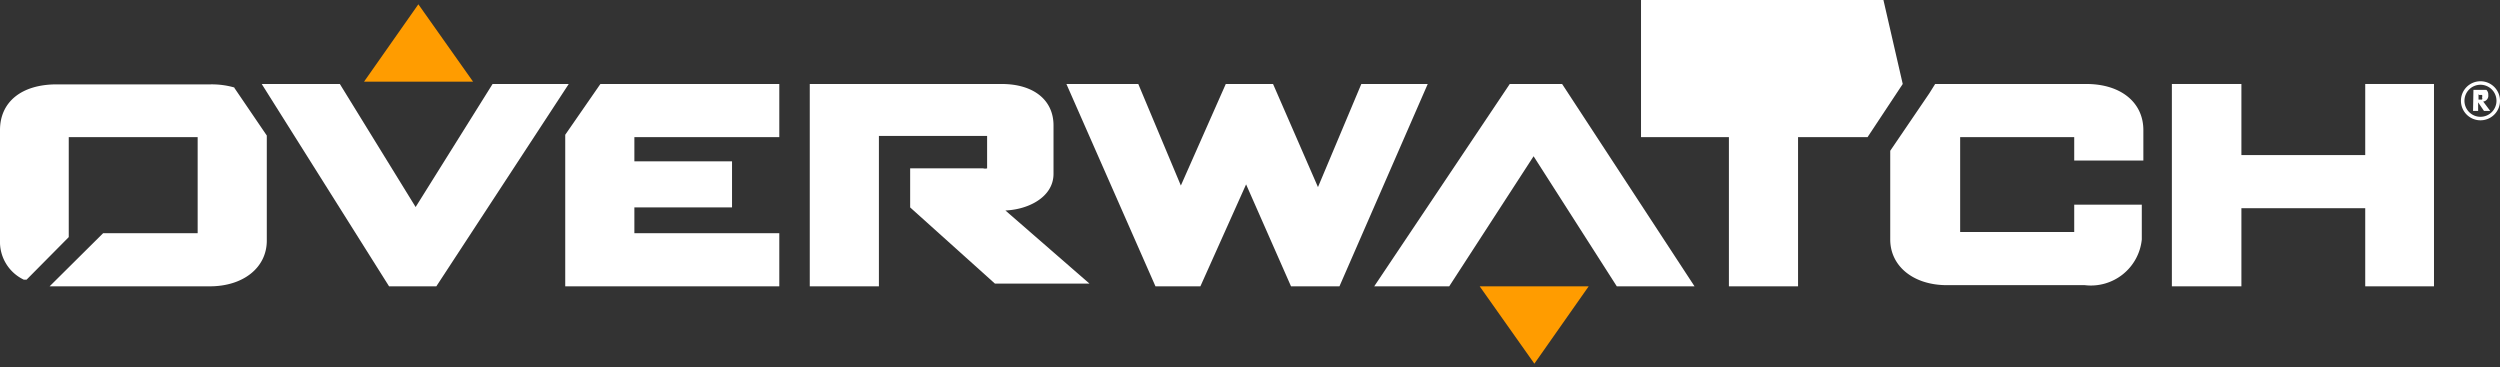 <svg xmlns="http://www.w3.org/2000/svg" viewBox="0 27 64 9.4">
    <rect x="0" y="27" width="64" height="9.4" fill="#333333" stroke="none"/>
    <g fill="#FFF">
         <polygon fill="rgb(255,156,0)" points="10.71 27.11 12.11 29.09 9.32 29.09 10.71 27.11"></polygon>
        <polygon points="34.85 29.15 33.74 31.79 33.74 31.79 32.59 29.15 31.38 29.15 30.23 31.75 29.14 29.15 27.3 29.15 29.58 34.33 30.73 34.33 31.9 31.72 33.05 34.33 34.29 34.33 36.55 29.15 34.85 29.15"></polygon>
        <polygon points="60.55 29.15 60.55 30.97 57.38 30.97 57.38 29.15 55.6 29.15 55.6 34.33 57.38 34.33 57.38 32.33 60.55 32.33 60.55 34.33 62.31 34.33 62.31 29.15 60.55 29.15"></polygon>
        <polygon points="38.65 29.15 35.18 34.33 37.1 34.33 39.26 31 41.39 34.33 43.38 34.33 39.99 29.15 38.65 29.15"></polygon>
        <polygon points="14.56 29.15 12.61 29.15 10.64 32.3 8.7 29.15 6.7 29.15 9.96 34.33 11.17 34.33 14.56 29.15"></polygon>
        <polygon points="42.01 29.15 42.01 30.51 44.26 30.51 44.26 34.33 46.03 34.33 46.03 30.51 47.81 30.51 48.71 29.15 42.01 29a.15"></polygon>
        <path d="M6,29.53a2.1,2.1,0,0,0-.61-.08H1.45c-.9,0-1.45.45-1.45,1.17v2.83a1.07,1.07,0,0,0,.61,1l.07,0,1.08-1.09V30.8h3.3v2.46H2.64L1.27,34.62h4.1c.86,0,1.46-.48,1.46-1.17V30.76L6,29.54Z" transform="translate(0 -0.29)"></path>
        <path d="M53.41,29.44H49.87l-.28,0h-.05l-.15.24h0l-1,1.47v2.27c0,.69.6,1.17,1.45,1.17h3.53a1.31,1.31,0,0,0,1.46-1.17v-.89H53.1v.7H50.18V30.8H53.1v.6h1.77v-.78C54.87,29.91,54.29,29.44,53.41,29.44Z" transform="translate(0 -0.29)"></path>
        <polygon points="14.47 30.45 14.47 34.33 19.95 34.33 19.95 32.97 16.24 32.97 16.24 32.31 18.74 32.31 18.74 31.13 16.24 31.13 16.24 30.51 19.95 30.51 19.95 29.15 15.37 29.15 14.47 30.45"></polygon>
        <path d="M25.66,32.68c.63,0,1.31-.33,1.31-.94V30.5c0-.65-.51-1.06-1.33-1.06H20.73v5.18H22.5V30.77h2.77s0,0,0,.05v.78h0a.19.19,0,0,1-.1,0H23.3v1l2.17,1.95h2.42l-2.23-1.94Z" transform="translate(0 -0.29)"></path>
        <polygon fill="rgb(255,156,0)" points="39.28 36.31 37.88 34.33 40.67 34.33 39.28 36.31"></polygon>
        <path d="M63.32,29.59h.26l.07,0a.16.16,0,0,1,.05.13.15.15,0,0,1-.13.17l.18.24h-.16l-.15-.22v.22h-.13Zm.13.1v.15h.09a.07.07,0,0,0,0-.06.07.07,0,0,0,0-.06l-.08,0Z" transform="translate(0 -0.29)"></path>
        <path d="M63.5,30.37a.5.5,0,1,1,.5-.5A.5.5,0,0,1,63.5,30.37Zm.41-.5a.41.41,0,1,0-.41.41A.41.41,0,0,0,63.91,29.87Z" transform="translate(0 -0.29)"></path>
    </g>
</svg>
